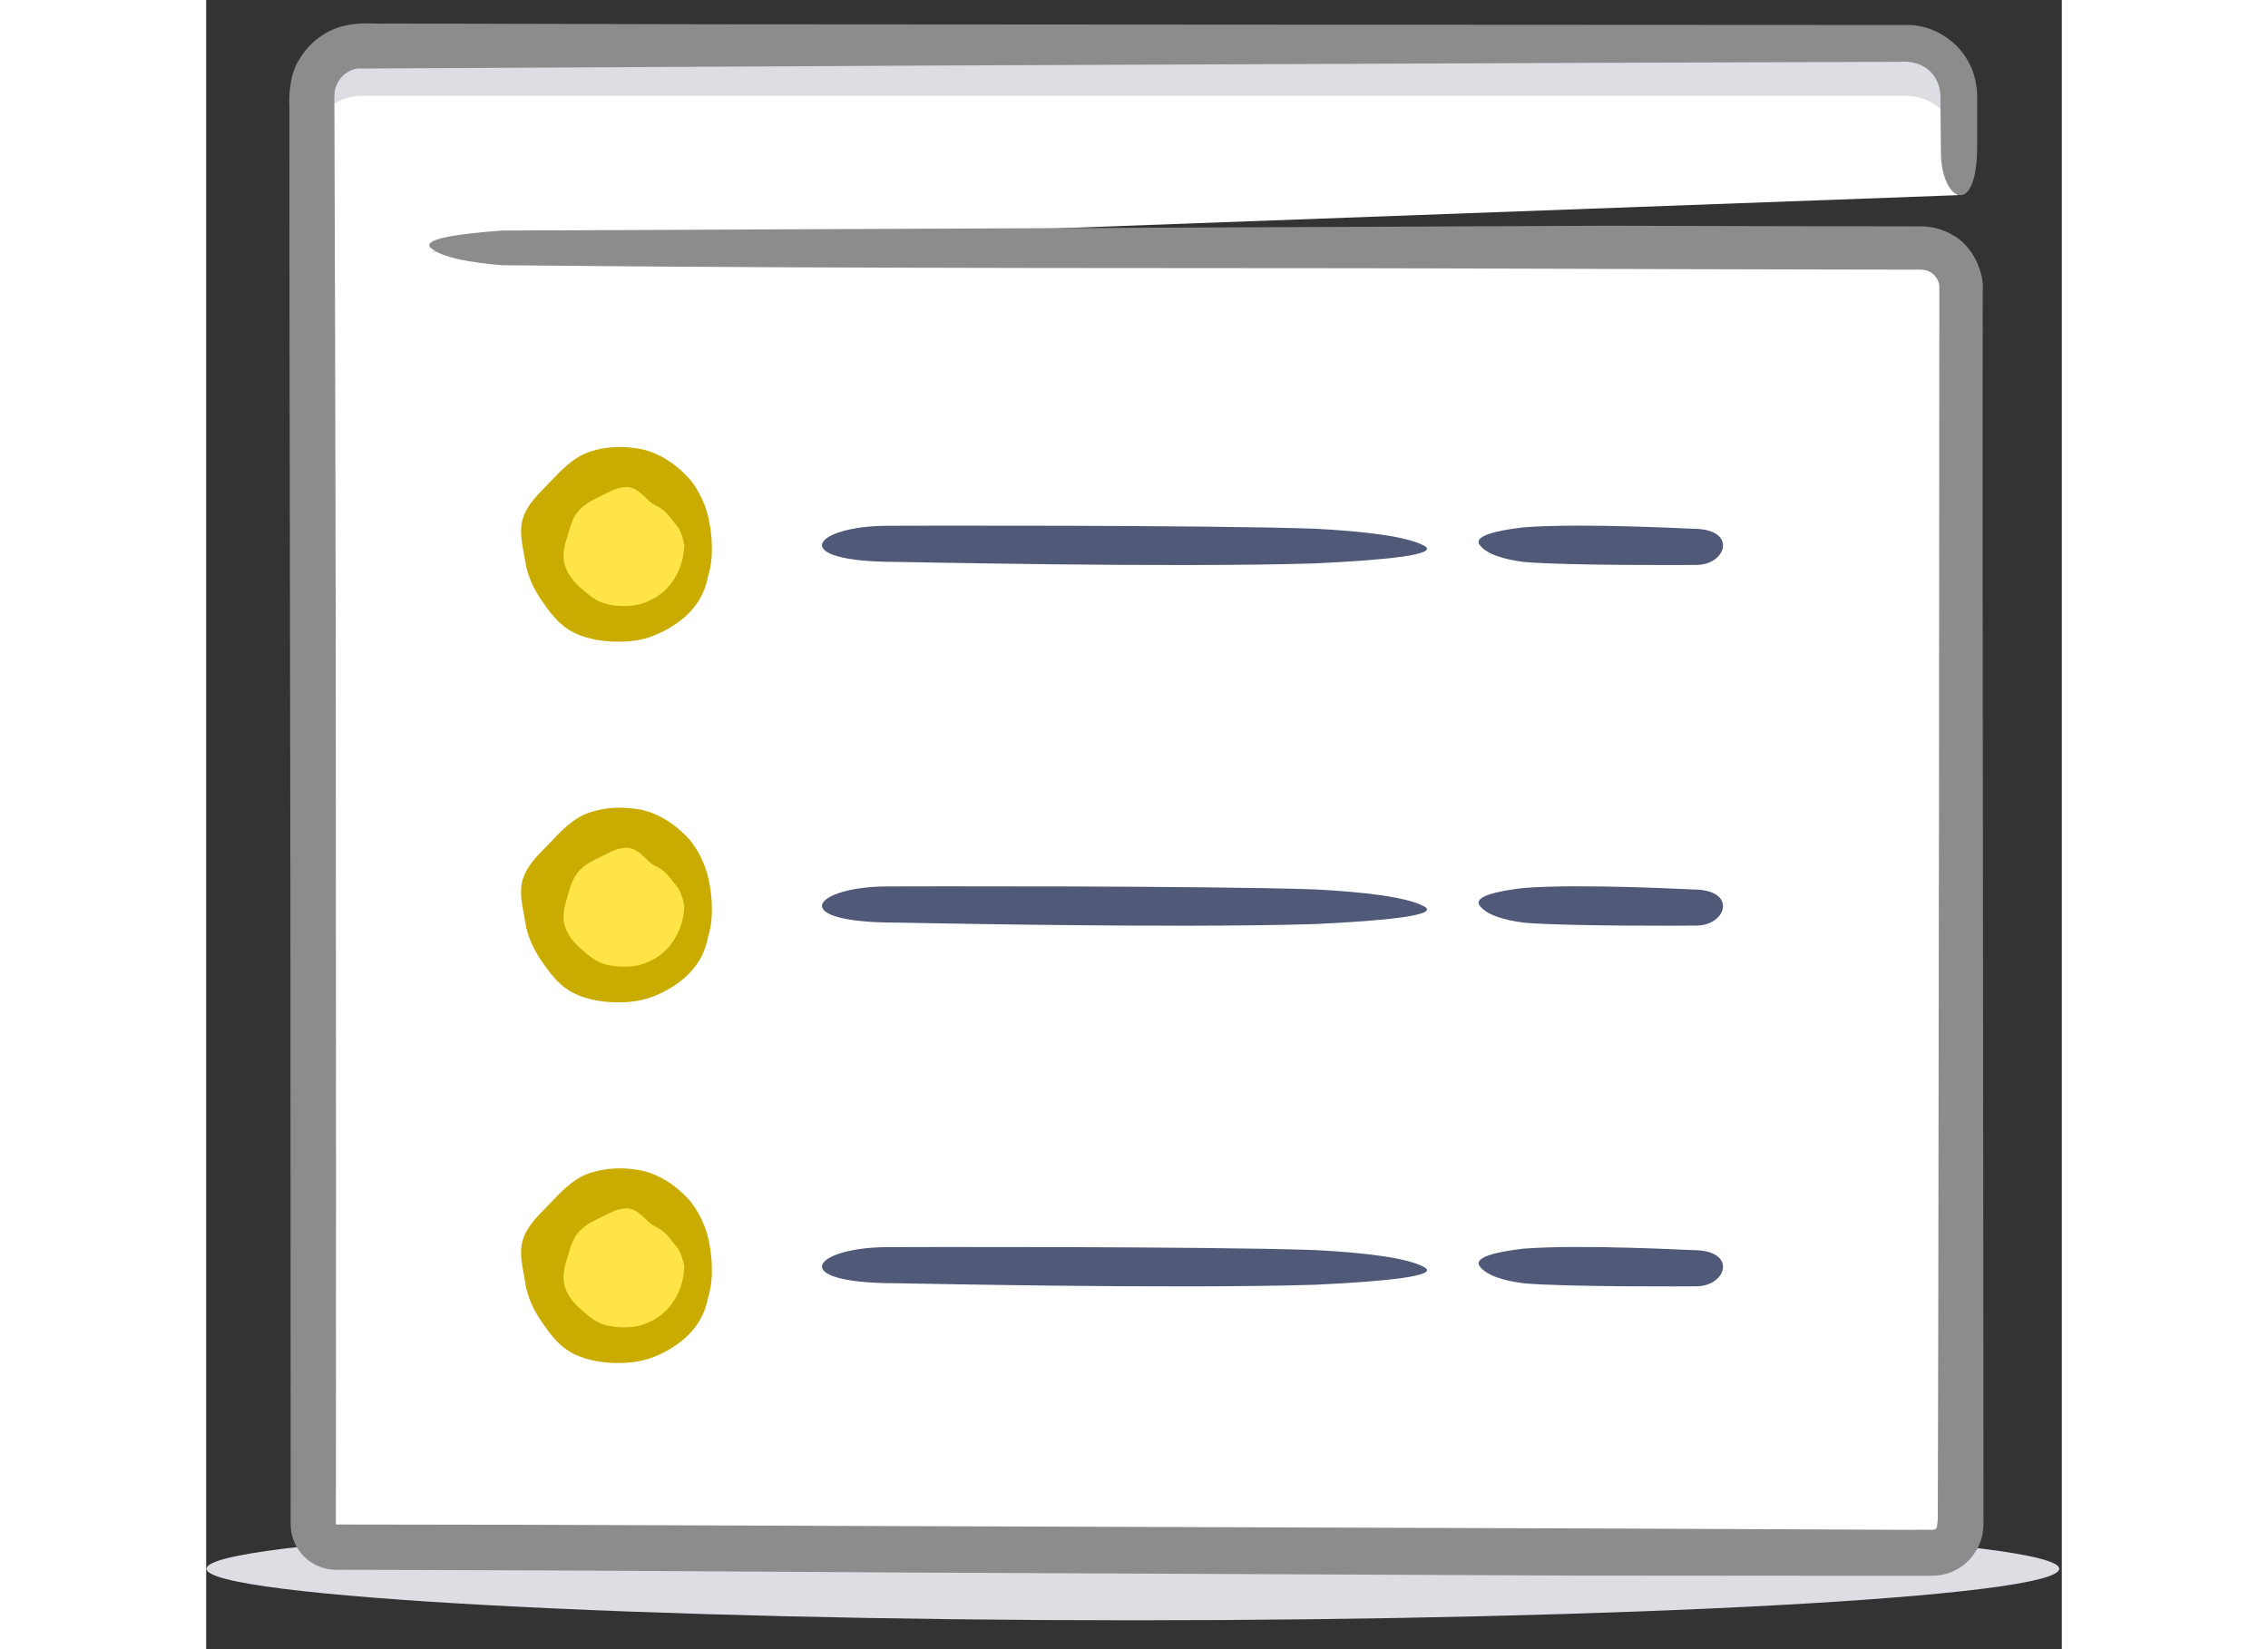 ﻿<?xml version="1.0" encoding="UTF-8" standalone="no"?>
<svg xmlns:sketch="http://www.bohemiancoding.com/sketch/ns" xmlns="http://www.w3.org/2000/svg" xmlns:xlink="http://www.w3.org/1999/xlink" height="400px" width="550px" version="1.1" viewBox="0 0 36 32"><rect x="0" y="0" width="36" height="32" fill="#333333" stroke="none"/><script/><!-- Generator: Sketch 3.2.2 (9983) - http://www.bohemiancoding.com/sketch -->
 <title>Imported Layers</title>
 <desc>Created with Sketch.</desc>
 <g id="Page-1" fill-rule="evenodd" sketch:type="MSPage" fill="none">
  <g id="Pricing-Spec" transform="translate(-664 -467)" sketch:type="MSArtboardGroup">
   <g id="Pricing-Module" transform="translate(145 284)" sketch:type="MSLayerGroup">
    <g id="Column-2" sketch:type="MSShapeGroup" transform="translate(510.5 183)">
     <g id="Imported-Layers" transform="translate(8)">
      <path id="Fill-1" fill="#DCDEE4" d="m36.45 30.44c0 0.552-8.623 1-17.972 1-9.35 0-17.973-0.448-17.973-1s8.623-1 17.973-1c9.349 0 17.972 0.448 17.972 1"/>
      <path id="Fill-2" fill="#fff" d="m34.48 3.787v-1.928c0-0.552-0.447-0.999-0.999-0.999h-29.962c-0.552 0-1 0.447-1 0.999v27.718c0 0.276 0.224 0.5 0.5 0.5h30.962c0.276 0 0.499-0.224 0.499-0.5v-23.991c0-0.394-0.321-0.712-0.715-0.707h-28.936"/>
      <path id="Fill-3" fill="#DCDEE4" d="m33.481 0.86h-29.962c-0.552 0-1 0.447-1 0.999v1.001c0-0.552 0.448-1 1-1h29.962c0.552 0 0.999 0.448 0.999 1v-1.001c0-0.552-0.447-0.999-0.999-0.999"/>
      <path id="Fill-4" fill="#8C8C8C" d="m4.865 4.817c0.219 0.183 0.76 0.279 1.376 0.329 6.83 0.074 14.877 0.05 18.069 0.062 1.814 0.006 3.591 0.011 5.341 0.016 0.874 0.002 1.742 0.004 2.604 0.006l1.288 0.002c0.259-0.002 0.328-0.005 0.423 0.058 0.089 0.06 0.15 0.159 0.158 0.265-0.003 3.394-0.005 6.713-0.007 10.029-0.005 3.327-0.009 6.651-0.014 10.046-0.002 0.849-0.004 1.702-0.006 2.561l-0.004 1.292c-0.032 0.265 0.046 0.186-0.535 0.202-1.742-0.008-3.511-0.016-5.315-0.024-7.181-0.025-14.514-0.05-21.82-0.075l-2.739-0.004-0.665-0.001-0.003-0.003 0.001-1.284c0.001-1.821 0.002-3.636 0.002-5.445-0.002-3.617-0.004-7.205-0.006-10.741-0.004-1.728-0.008-3.617-0.012-5.586-0.003-0.985-0.006-1.99-0.009-3.004-0.002-0.508-0.003-1.018-0.005-1.529-0.007-0.257 0.019-0.31 0.103-0.447 0.081-0.112 0.206-0.19 0.341-0.212 4.071-0.021 8.139-0.042 11.562-0.06 2.268-0.009 7.298-0.03 12.522-0.051 1.305-0.005 2.623-0.009 3.913-0.013 0.645-0.002 1.283-0.004 1.909-0.006 0.525-0.045 0.842 0.292 0.808 0.782 0.004 0.386 0.008 0.727 0.01 0.972 0 0.95 0.702 1.301 0.702-0.106v-0.381-0.248-0.292c0.008-0.183-0.029-0.462-0.138-0.668-0.205-0.436-0.668-0.757-1.174-0.774-2.923-0.001-6.289-0.003-9.54-0.005-6.49-0.004-12.522-0.008-13.643-0.009-2.175-0.005-4.285-0.01-6.347-0.015-0.261 0.016-0.482-0.042-0.877 0.053-0.348 0.097-0.65 0.333-0.83 0.642-0.197 0.292-0.204 0.74-0.193 0.942v0.758c0 1.009 0 2.008 0.001 2.998 0.006 3.961 0.012 7.791 0.018 11.617 0.002 3.826 0.003 7.648 0.005 11.592l-0.001 0.37 0.003 0.213c0.008 0.109 0.036 0.216 0.083 0.315 0.093 0.197 0.262 0.358 0.466 0.439 0.101 0.041 0.21 0.064 0.32 0.065h0.19c0.498 0.002 0.997 0.003 1.499 0.004 1.003 0.004 2.016 0.007 3.041 0.011 2.049 0.012 4.145 0.025 6.303 0.038 4.291 0.02 8.607 0.039 12.936 0.059 2.165 0.001 4.333 0.003 6.502 0.005l0.517-0.001c0.068-0.001 0.136-0.009 0.202-0.024 0.132-0.029 0.258-0.086 0.368-0.166 0.22-0.159 0.37-0.411 0.404-0.681 0.015-0.166 0.006-0.189 0.008-0.267l-0.003-5.088c-0.004-4.343-0.009-8.685-0.013-13.016v-3.246l0.001-2.431c0.039-0.357-0.193-0.899-0.593-1.102-0.187-0.116-0.448-0.17-0.634-0.162l-0.404-0.001-0.809-0.001-1.616-0.003-3.225-0.008c-0.724 0.003-12.376 0.054-21.443 0.094-0.885 0.064-1.583 0.169-1.376 0.343"/>
      <path id="Fill-5" fill="#505A78" d="m24.128 10.589c-0.336-0.184-1.166-0.279-2.112-0.33-2.125-0.074-8.016-0.059-8.289-0.057-1.459 0-1.999 0.701 0.162 0.701 0.2 0 5.306 0.116 8.127 0.029 1.358-0.064 2.43-0.17 2.112-0.343"/>
      <path id="Fill-6" fill="#FFE447" d="m10.073 10.582c0 0.828-0.672 1.5-1.5 1.5-0.829 0-1.5-0.672-1.5-1.5 0-0.829 0.671-1.5 1.5-1.5 0.828 0 1.5 0.671 1.5 1.5"/>
      <path id="Fill-7" fill="#CAAC00" d="m10.294 10.354c-0.008-0.114-0.036-0.227-0.047-0.294-0.079-0.381-0.303-0.711-0.423-0.824-0.24-0.25-0.535-0.442-0.863-0.517-0.338-0.069-0.688-0.065-1.021 0.047-0.328 0.108-0.565 0.375-0.803 0.622-0.18 0.188-0.405 0.391-0.493 0.672-0.086 0.281 0.008 0.574 0.047 0.838 0.04 0.273 0.163 0.527 0.314 0.749 0.154 0.223 0.311 0.44 0.549 0.584 0.228 0.138 0.559 0.213 0.862 0.219 0.302 0.012 0.608-0.037 0.838-0.147 0.156-0.066 0.519-0.247 0.751-0.574 0.123-0.161 0.2-0.377 0.229-0.536 0.079-0.26 0.079-0.454 0.076-0.611h-0.533c-0.011 0.082-0.003 0.198-0.08 0.413-0.035 0.102-0.132 0.297-0.272 0.434-0.237 0.248-0.571 0.314-0.623 0.318-0.196 0.022-0.383 0.014-0.556-0.033-0.187-0.048-0.329-0.176-0.464-0.292-0.136-0.117-0.262-0.262-0.321-0.444-0.056-0.173-0.019-0.366 0.037-0.538 0.053-0.175 0.089-0.361 0.211-0.509 0.117-0.147 0.288-0.23 0.446-0.306 0.156-0.073 0.333-0.187 0.533-0.173 0.204 0.024 0.331 0.218 0.46 0.313 0.064 0.047 0.213 0.08 0.361 0.283 0.044 0.063 0.099 0.124 0.156 0.193 0.052 0.105 0.092 0.22 0.112 0.341h0.533c0-0.078-0.006-0.158-0.016-0.228"/>
      <path id="Fill-8" fill="#FFE447" d="m10.073 17.58c0 0.829-0.672 1.5-1.5 1.5-0.829 0-1.5-0.671-1.5-1.5 0-0.828 0.671-1.5 1.5-1.5 0.828 0 1.5 0.672 1.5 1.5"/>
      <path id="Fill-9" fill="#CAAC00" d="m10.294 17.352c-0.008-0.113-0.036-0.227-0.047-0.293-0.079-0.381-0.303-0.712-0.423-0.825-0.24-0.249-0.535-0.441-0.863-0.517-0.338-0.068-0.688-0.065-1.021 0.048-0.328 0.107-0.565 0.374-0.803 0.622-0.18 0.187-0.405 0.39-0.493 0.671-0.086 0.282 0.008 0.574 0.047 0.838 0.04 0.274 0.163 0.527 0.314 0.749 0.154 0.223 0.311 0.441 0.549 0.584 0.228 0.138 0.559 0.214 0.862 0.219 0.302 0.012 0.608-0.037 0.838-0.146 0.156-0.066 0.519-0.248 0.751-0.574 0.123-0.161 0.2-0.378 0.229-0.537 0.079-0.259 0.079-0.454 0.076-0.611h-0.533c-0.011 0.083-0.003 0.199-0.08 0.414-0.035 0.102-0.132 0.296-0.272 0.434-0.237 0.247-0.571 0.314-0.623 0.317-0.196 0.022-0.383 0.014-0.556-0.032-0.187-0.049-0.329-0.177-0.464-0.293-0.136-0.116-0.262-0.261-0.321-0.444-0.056-0.172-0.019-0.366 0.037-0.538 0.053-0.175 0.089-0.361 0.211-0.508 0.117-0.148 0.288-0.23 0.446-0.306 0.156-0.073 0.333-0.188 0.533-0.173 0.204 0.024 0.331 0.217 0.46 0.313 0.064 0.046 0.213 0.08 0.361 0.282 0.044 0.063 0.099 0.124 0.156 0.194 0.052 0.105 0.092 0.22 0.112 0.34h0.533c0-0.078-0.006-0.157-0.016-0.228"/>
      <path id="Fill-10" fill="#FFE447" d="m10.073 24.579c0 0.828-0.672 1.5-1.5 1.5-0.829 0-1.5-0.672-1.5-1.5 0-0.829 0.671-1.5 1.5-1.5 0.828 0 1.5 0.671 1.5 1.5"/>
      <path id="Fill-11" fill="#CAAC00" d="m10.294 24.351c-0.008-0.114-0.036-0.227-0.047-0.294-0.079-0.381-0.303-0.711-0.423-0.824-0.24-0.25-0.535-0.442-0.863-0.517-0.338-0.069-0.688-0.065-1.021 0.047-0.328 0.108-0.565 0.375-0.803 0.622-0.18 0.188-0.405 0.391-0.493 0.672-0.086 0.281 0.008 0.574 0.047 0.838 0.04 0.273 0.163 0.526 0.314 0.748 0.154 0.224 0.311 0.441 0.549 0.585 0.228 0.138 0.559 0.213 0.862 0.218 0.302 0.012 0.608-0.037 0.838-0.146 0.156-0.066 0.519-0.247 0.751-0.574 0.123-0.161 0.2-0.377 0.229-0.536 0.079-0.26 0.079-0.454 0.076-0.611h-0.533c-0.011 0.082-0.003 0.198-0.08 0.413-0.035 0.102-0.132 0.296-0.272 0.434-0.237 0.248-0.571 0.314-0.623 0.318-0.196 0.022-0.383 0.013-0.556-0.033-0.187-0.048-0.329-0.177-0.464-0.292-0.136-0.117-0.262-0.262-0.321-0.444-0.056-0.173-0.019-0.366 0.037-0.539 0.053-0.175 0.089-0.36 0.211-0.508 0.117-0.147 0.288-0.23 0.446-0.306 0.156-0.073 0.333-0.187 0.533-0.173 0.204 0.024 0.331 0.218 0.46 0.313 0.064 0.047 0.213 0.08 0.361 0.283 0.044 0.062 0.099 0.124 0.156 0.193 0.052 0.105 0.092 0.22 0.112 0.341h0.533c0-0.078-0.006-0.158-0.016-0.228"/>
      <path id="Fill-12" fill="#505A78" d="m25.208 10.575c0.136 0.183 0.471 0.279 0.853 0.329 0.859 0.074 3.239 0.06 3.349 0.058 0.589 0 0.808-0.702-0.065-0.702-0.081 0-2.144-0.115-3.284-0.028-0.549 0.064-0.982 0.169-0.853 0.343"/>
      <path id="Fill-13" fill="#505A78" d="m24.128 17.587c-0.336-0.183-1.166-0.279-2.112-0.329-2.125-0.074-8.016-0.06-8.289-0.058-1.459 0-1.999 0.702 0.162 0.702 0.2 0 5.306 0.115 8.127 0.028 1.358-0.064 2.43-0.169 2.112-0.343"/>
      <path id="Fill-14" fill="#505A78" d="m25.208 17.573c0.136 0.184 0.471 0.279 0.853 0.33 0.859 0.074 3.239 0.059 3.349 0.057 0.589 0 0.808-0.701-0.065-0.701-0.081 0-2.144-0.116-3.284-0.029-0.549 0.064-0.982 0.17-0.853 0.343"/>
      <path id="Fill-15" fill="#505A78" d="m24.128 24.586c-0.336-0.184-1.166-0.28-2.112-0.33-2.125-0.074-8.016-0.059-8.289-0.057-1.459 0-1.999 0.701 0.162 0.701 0.2 0 5.306 0.115 8.127 0.029 1.358-0.064 2.43-0.17 2.112-0.343"/>
      <path id="Fill-16" fill="#505A78" d="m25.208 24.572c0.136 0.183 0.471 0.279 0.853 0.329 0.859 0.074 3.239 0.06 3.349 0.058 0.589 0 0.808-0.702-0.065-0.702-0.081 0-2.144-0.115-3.284-0.029-0.549 0.064-0.982 0.17-0.853 0.344"/>
     </g>
    </g>
   </g>
  </g>
 </g>
</svg>